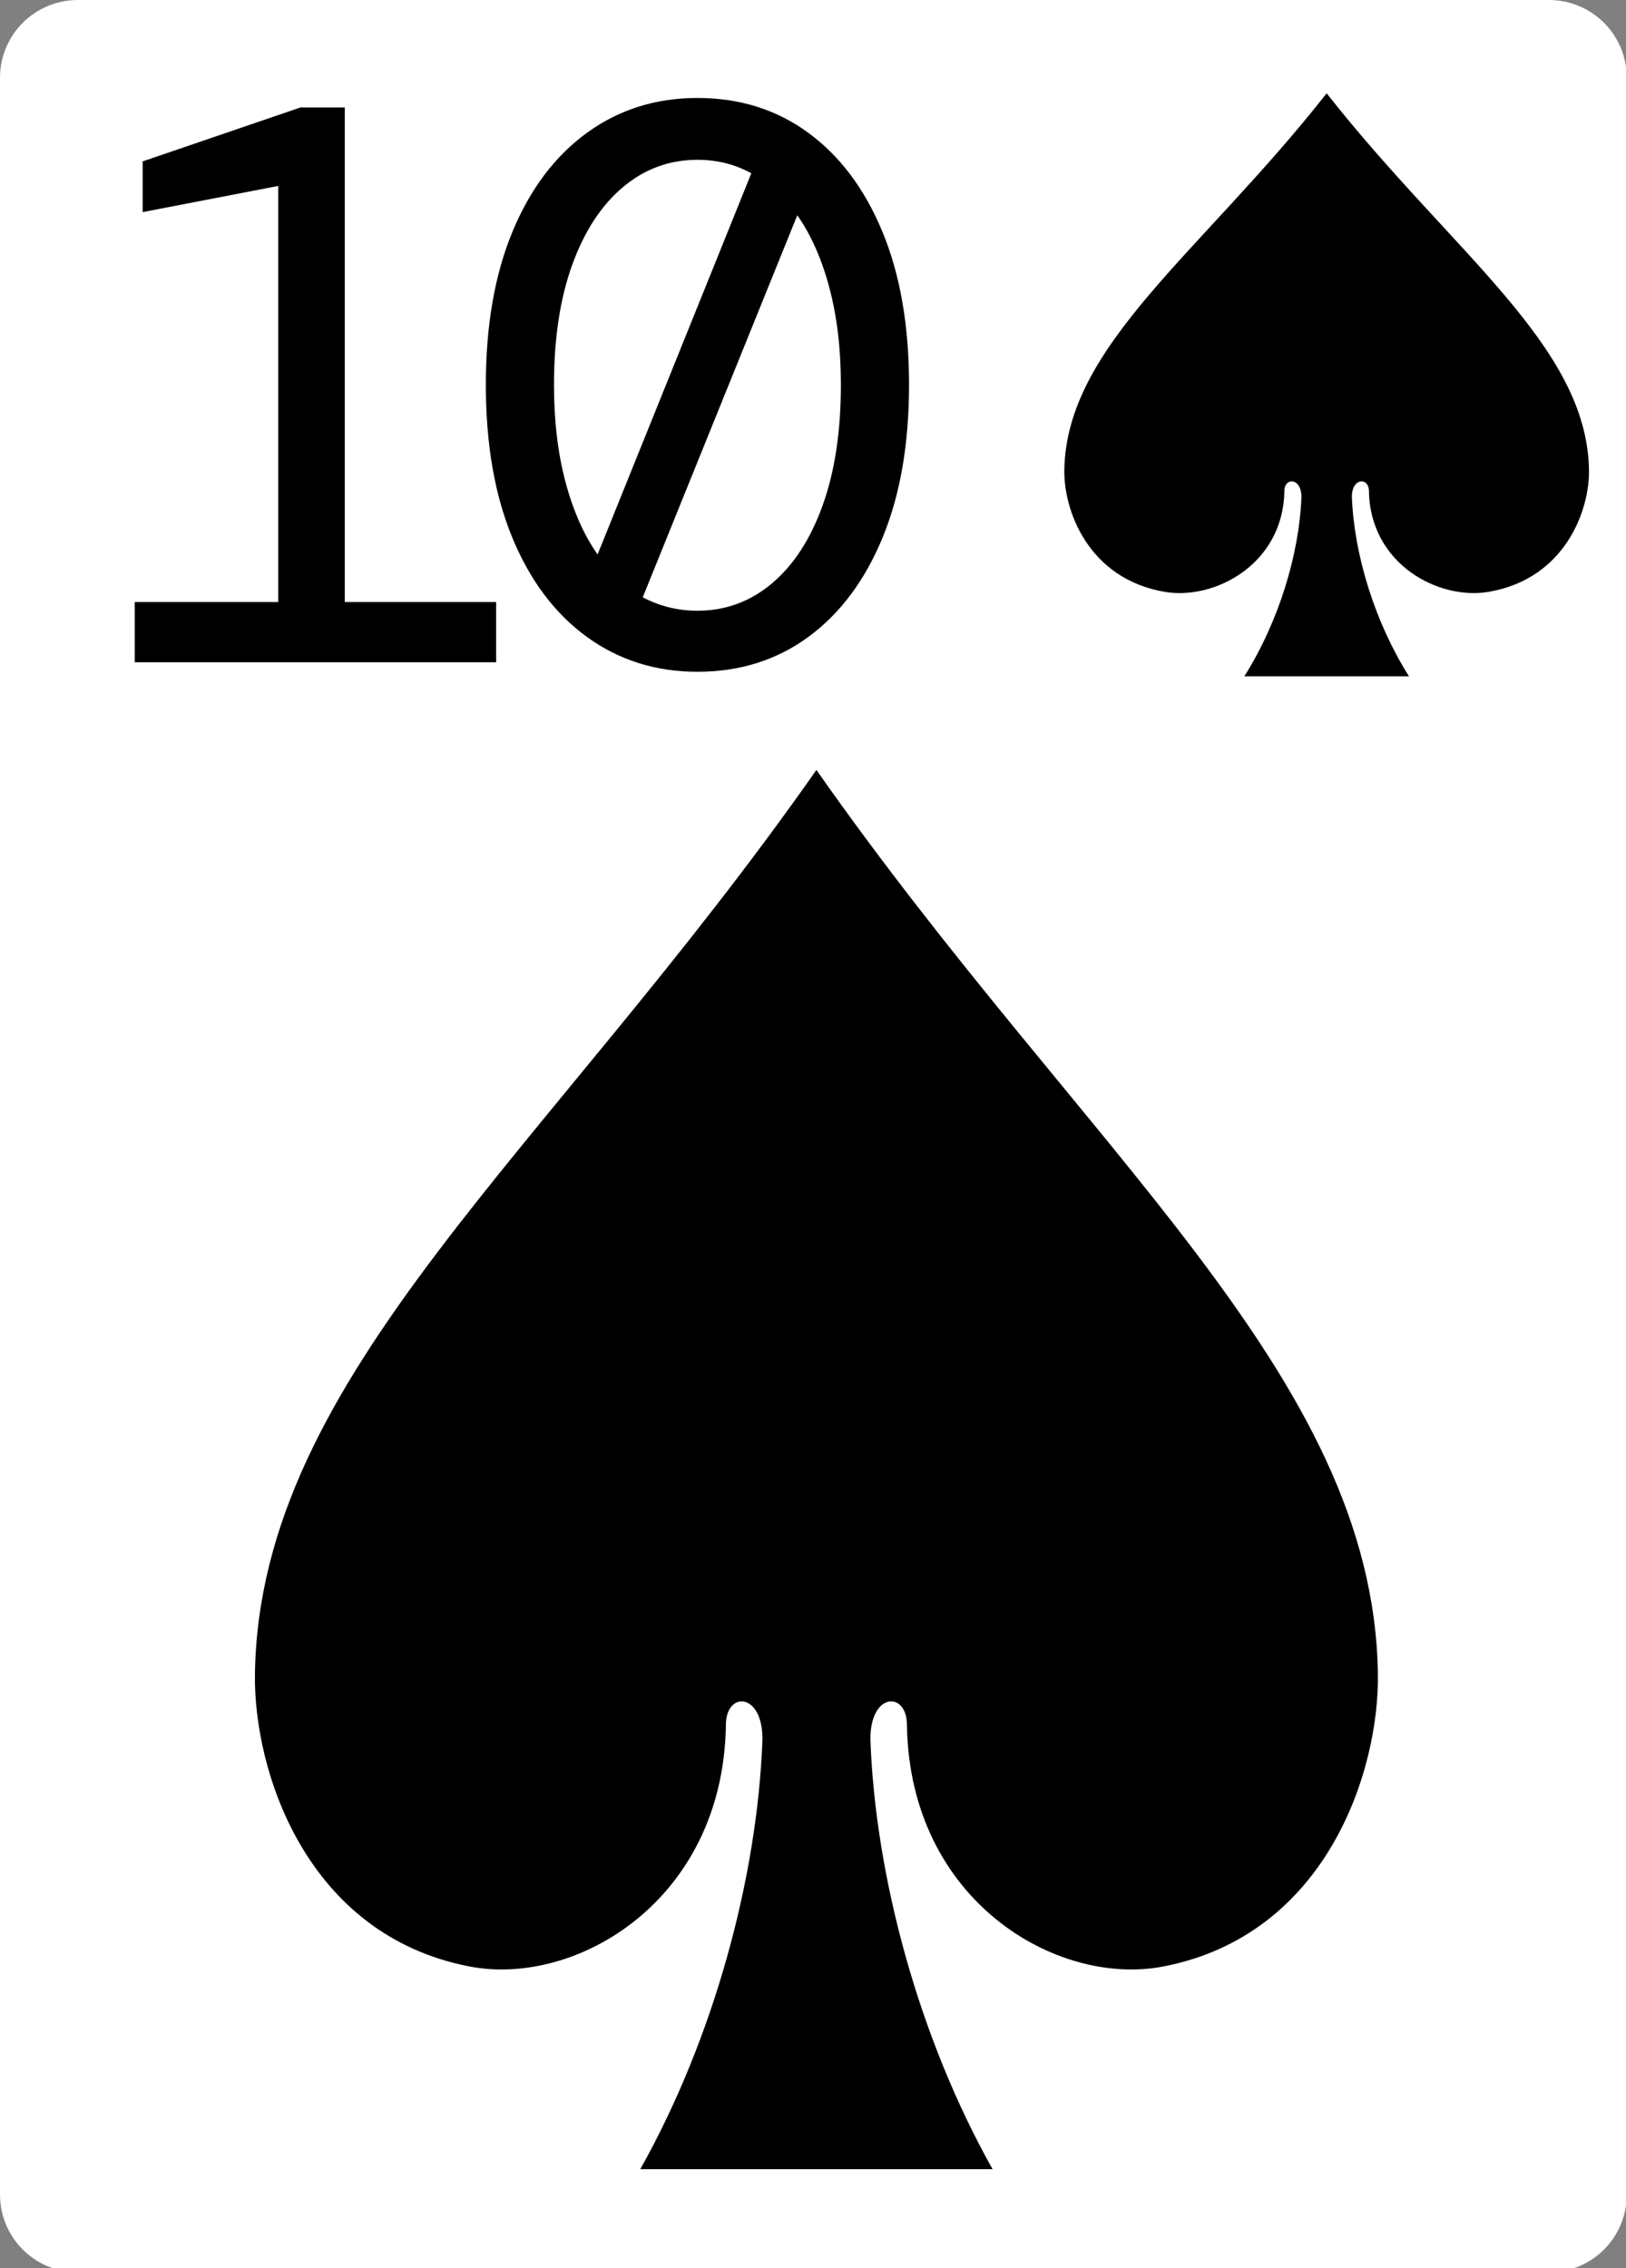 <svg xmlns="http://www.w3.org/2000/svg" viewBox="0 0 238 332" width="238" height="332"><rect x="0" y="0" width="238" height="332" fill="#808080" stroke="none"/><defs><clipPath id="artboard-394339721629666518"><rect x="0" y="0" width="238" height="332"/></clipPath></defs><g>
<rect fill="#ffffff" fill-opacity="0" x="0" y="0" width="238" height="332"/>
<g clip-path="url(#artboard-394339721629666518)">
	<g>
		<path d="M11.389,0C11.389,0 226.721,0 226.721,0 C229.742,-0 232.639,1.198 234.775,3.332 C236.911,5.465 238.111,8.358 238.111,11.375 C238.111,11.375 238.111,321.224 238.111,321.224 C238.111,324.241 236.911,327.135 234.775,329.268 C232.639,331.401 229.742,332.599 226.721,332.599 C226.721,332.599 11.389,332.599 11.389,332.599 C8.369,332.599 5.472,331.401 3.336,329.268 C1.2,327.135 0,324.241 0,321.224 C0,321.224 0,11.375 0,11.375 C0,8.358 1.2,5.465 3.336,3.332 C5.472,1.198 8.369,-0 11.389,0 C11.389,0 11.389,0 11.389,0 C11.389,0 11.389,0 11.389,0 Z" fill="#ffffff"/>
	</g>
	<g>
		<path d="M119.5,112.699C80.136,168.837 38.016,201.142 37.316,244.938 C37.082,259.12 44.749,283.225 68.767,287.839 C84.349,290.818 105.802,278.207 106.25,252.585 C106.182,247.484 111.651,247.617 111.6,254.606 C110.866,274.816 104.469,298.346 93.717,317.5 C110.906,317.5 128.094,317.5 145.284,317.5 C134.532,298.346 128.134,274.816 127.4,254.606 C127.349,247.617 132.818,247.484 132.75,252.585 C133.198,278.207 154.651,290.818 170.233,287.839 C194.251,283.225 201.918,259.12 201.684,244.938 C200.984,201.142 158.864,168.837 119.5,112.699 C119.5,112.699 119.5,112.699 119.5,112.699 Z" fill="#000000"/>
	</g>
	<g>
		<path d="M194.185,13.656C175.793,37.046 156.114,50.506 155.787,68.755 C155.676,74.664 159.26,84.708 170.481,86.63 C177.761,87.872 187.785,82.617 187.994,71.941 C187.952,69.816 190.518,69.871 190.494,72.783 C190.152,81.204 187.162,91.009 182.138,98.989 C190.169,98.989 198.2,98.989 206.231,98.989 C201.208,91.009 198.218,81.204 197.876,72.783 C197.833,69.871 200.407,69.816 200.375,71.941 C200.584,82.617 210.608,87.872 217.888,86.63 C229.11,84.708 232.692,74.664 232.582,68.755 C232.254,50.506 212.576,37.046 194.185,13.656 C194.185,13.656 194.185,13.656 194.185,13.656 Z" fill="#000000"/>
	</g>
	<g>
		<path d="M19.725,96.933C19.725,96.933 19.725,88.117 19.725,88.117 C19.725,88.117 40.721,88.117 40.721,88.117 C40.721,88.117 40.721,27.217 40.721,27.217 C40.721,27.217 20.885,31.045 20.885,31.045 C20.885,31.045 20.885,23.621 20.885,23.621 C20.885,23.621 43.969,15.733 43.969,15.733 C43.969,15.733 50.465,15.733 50.465,15.733 C50.465,15.733 50.465,88.117 50.465,88.117 C50.465,88.117 72.621,88.117 72.621,88.117 C72.621,88.117 72.621,96.933 72.621,96.933 C72.621,96.933 19.725,96.933 19.725,96.933 C19.725,96.933 19.725,96.933 19.725,96.933 ZM102.085,98.325Q92.921,98.325 85.903,93.221 Q78.885,88.117 74.999,78.721 Q71.113,69.325 71.113,56.333 Q71.113,43.341 74.999,33.945 Q78.885,24.549 85.903,19.445 Q92.921,14.341 102.085,14.341 Q111.365,14.341 118.325,19.445 Q125.285,24.549 129.171,33.945 Q133.057,43.341 133.057,56.333 Q133.057,69.325 129.171,78.721 Q125.285,88.117 118.325,93.221 Q111.365,98.325 102.085,98.325 Q102.085,98.325 102.085,98.325 ZM81.089,56.333Q81.089,64.221 82.771,70.543 Q84.453,76.865 87.469,81.157 Q109.973,25.361 109.973,25.361 Q106.377,23.389 102.085,23.389 Q95.937,23.389 91.181,27.391 Q86.425,31.393 83.757,38.759 Q81.089,46.125 81.089,56.333 Q81.089,56.333 81.089,56.333 ZM102.085,89.393Q108.233,89.393 112.989,85.391 Q117.745,81.389 120.413,73.965 Q123.081,66.541 123.081,56.333 Q123.081,48.445 121.399,42.123 Q119.717,35.801 116.701,31.509 Q94.081,87.421 94.081,87.421 Q97.793,89.393 102.085,89.393 Q102.085,89.393 102.085,89.393 Z" fill="#000000"/>
	</g>
</g></g></svg>
